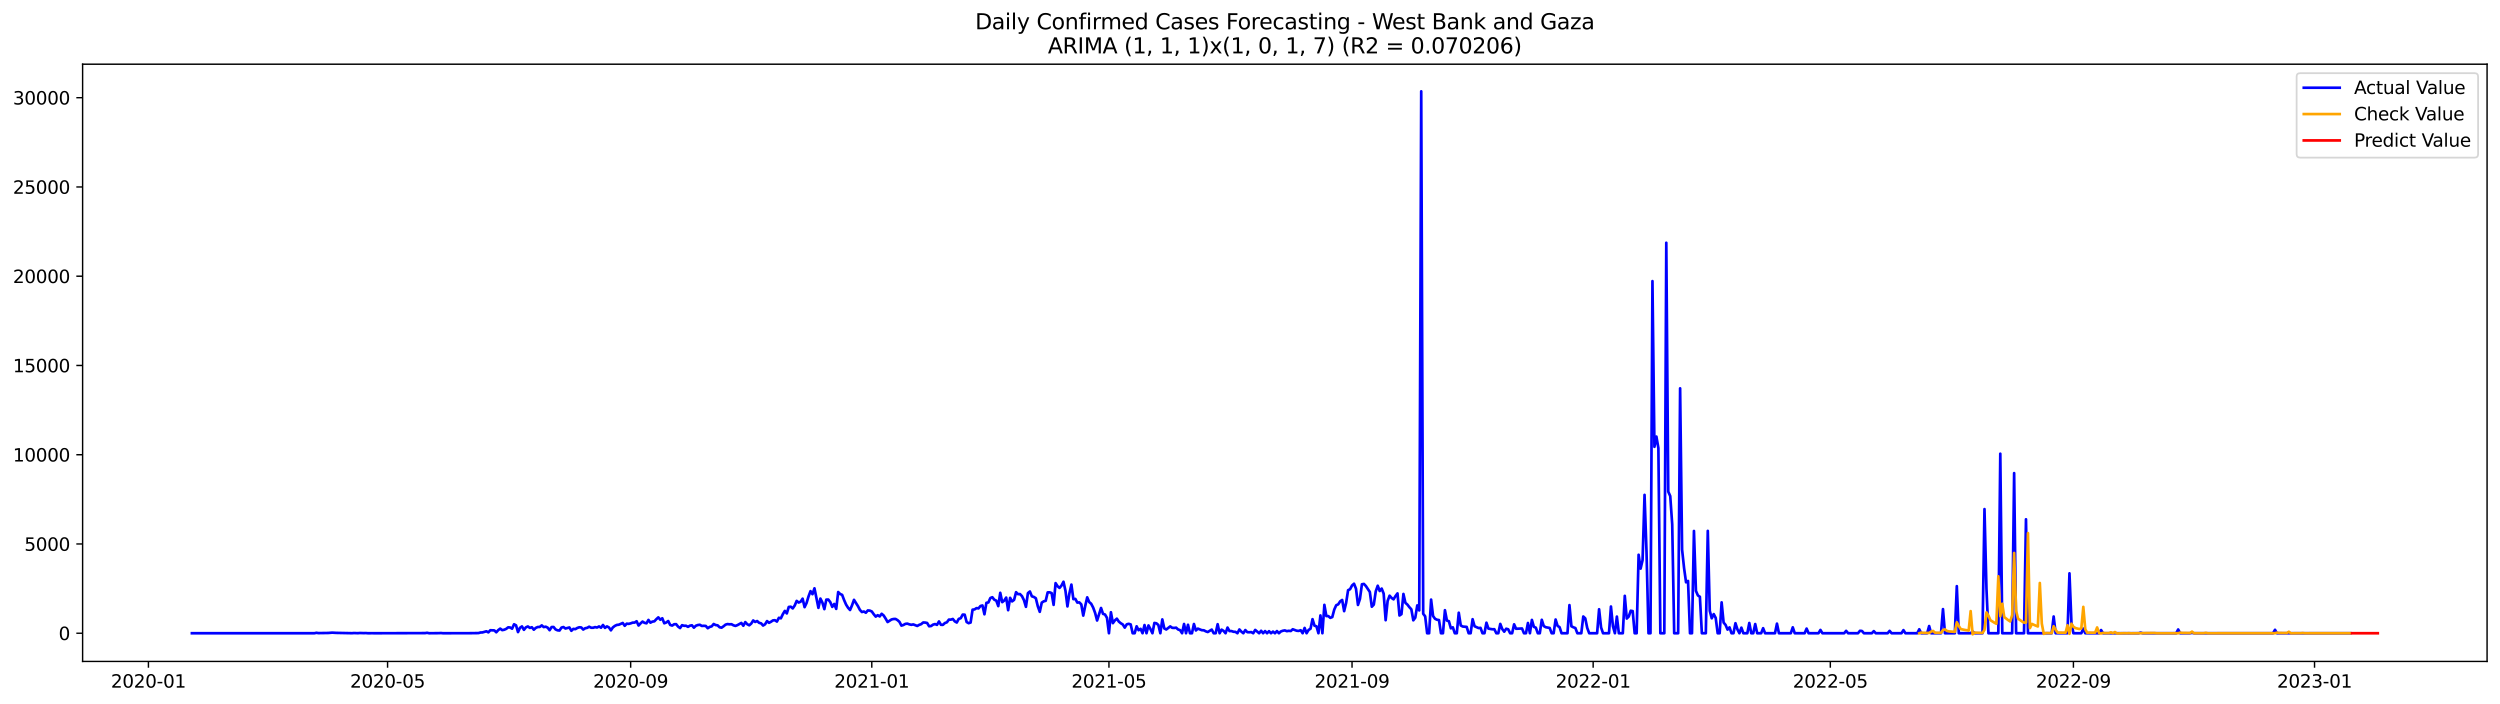 <?xml version="1.0" encoding="utf-8" standalone="no"?>
<!DOCTYPE svg PUBLIC "-//W3C//DTD SVG 1.1//EN"
  "http://www.w3.org/Graphics/SVG/1.1/DTD/svg11.dtd">
<svg xmlns:xlink="http://www.w3.org/1999/xlink" width="1392.412pt" height="392.274pt" viewBox="0 0 1392.412 392.274" xmlns="http://www.w3.org/2000/svg" version="1.1">
 <defs>
  <style type="text/css">*{stroke-linejoin: round; stroke-linecap: butt}</style>
 </defs>
 <g id="figure_1">
  <g id="patch_1">
   <path d="M 0 392.274 
L 1392.412 392.274 
L 1392.412 0 
L 0 0 
z
" style="fill: #ffffff"/>
  </g>
  <g id="axes_1">
   <g id="patch_2">
    <path d="M 46.013 368.396 
L 1385.213 368.396 
L 1385.213 35.755 
L 46.013 35.755 
z
" style="fill: #ffffff"/>
   </g>
   <g id="matplotlib.axis_1">
    <g id="xtick_1">
     <g id="line2d_1">
      <defs>
       <path id="m5600783db8" d="M 0 0 
L 0 3.5 
" style="stroke: #000000; stroke-width: 0.8"/>
      </defs>
      <g>
       <use xlink:href="#m5600783db8" x="82.668" y="368.396" style="stroke: #000000; stroke-width: 0.8"/>
      </g>
     </g>
     <g id="text_1">
      <!-- 2020-01 -->
      <g transform="translate(61.777 382.994)scale(0.1 -0.1)">
       <defs>
        <path id="DejaVuSans-32" d="M 1228 531 
L 3431 531 
L 3431 0 
L 469 0 
L 469 531 
Q 828 903 1448 1529 
Q 2069 2156 2228 2338 
Q 2531 2678 2651 2914 
Q 2772 3150 2772 3378 
Q 2772 3750 2511 3984 
Q 2250 4219 1831 4219 
Q 1534 4219 1204 4116 
Q 875 4013 500 3803 
L 500 4441 
Q 881 4594 1212 4672 
Q 1544 4750 1819 4750 
Q 2544 4750 2975 4387 
Q 3406 4025 3406 3419 
Q 3406 3131 3298 2873 
Q 3191 2616 2906 2266 
Q 2828 2175 2409 1742 
Q 1991 1309 1228 531 
z
" transform="scale(0.016)"/>
        <path id="DejaVuSans-30" d="M 2034 4250 
Q 1547 4250 1301 3770 
Q 1056 3291 1056 2328 
Q 1056 1369 1301 889 
Q 1547 409 2034 409 
Q 2525 409 2770 889 
Q 3016 1369 3016 2328 
Q 3016 3291 2770 3770 
Q 2525 4250 2034 4250 
z
M 2034 4750 
Q 2819 4750 3233 4129 
Q 3647 3509 3647 2328 
Q 3647 1150 3233 529 
Q 2819 -91 2034 -91 
Q 1250 -91 836 529 
Q 422 1150 422 2328 
Q 422 3509 836 4129 
Q 1250 4750 2034 4750 
z
" transform="scale(0.016)"/>
        <path id="DejaVuSans-2d" d="M 313 2009 
L 1997 2009 
L 1997 1497 
L 313 1497 
L 313 2009 
z
" transform="scale(0.016)"/>
        <path id="DejaVuSans-31" d="M 794 531 
L 1825 531 
L 1825 4091 
L 703 3866 
L 703 4441 
L 1819 4666 
L 2450 4666 
L 2450 531 
L 3481 531 
L 3481 0 
L 794 0 
L 794 531 
z
" transform="scale(0.016)"/>
       </defs>
       <use xlink:href="#DejaVuSans-32"/>
       <use xlink:href="#DejaVuSans-30" x="63.623"/>
       <use xlink:href="#DejaVuSans-32" x="127.246"/>
       <use xlink:href="#DejaVuSans-30" x="190.869"/>
       <use xlink:href="#DejaVuSans-2d" x="254.492"/>
       <use xlink:href="#DejaVuSans-30" x="290.576"/>
       <use xlink:href="#DejaVuSans-31" x="354.199"/>
      </g>
     </g>
    </g>
    <g id="xtick_2">
     <g id="line2d_2">
      <g>
       <use xlink:href="#m5600783db8" x="215.862" y="368.396" style="stroke: #000000; stroke-width: 0.8"/>
      </g>
     </g>
     <g id="text_2">
      <!-- 2020-05 -->
      <g transform="translate(194.97 382.994)scale(0.1 -0.1)">
       <defs>
        <path id="DejaVuSans-35" d="M 691 4666 
L 3169 4666 
L 3169 4134 
L 1269 4134 
L 1269 2991 
Q 1406 3038 1543 3061 
Q 1681 3084 1819 3084 
Q 2600 3084 3056 2656 
Q 3513 2228 3513 1497 
Q 3513 744 3044 326 
Q 2575 -91 1722 -91 
Q 1428 -91 1123 -41 
Q 819 9 494 109 
L 494 744 
Q 775 591 1075 516 
Q 1375 441 1709 441 
Q 2250 441 2565 725 
Q 2881 1009 2881 1497 
Q 2881 1984 2565 2268 
Q 2250 2553 1709 2553 
Q 1456 2553 1204 2497 
Q 953 2441 691 2322 
L 691 4666 
z
" transform="scale(0.016)"/>
       </defs>
       <use xlink:href="#DejaVuSans-32"/>
       <use xlink:href="#DejaVuSans-30" x="63.623"/>
       <use xlink:href="#DejaVuSans-32" x="127.246"/>
       <use xlink:href="#DejaVuSans-30" x="190.869"/>
       <use xlink:href="#DejaVuSans-2d" x="254.492"/>
       <use xlink:href="#DejaVuSans-30" x="290.576"/>
       <use xlink:href="#DejaVuSans-35" x="354.199"/>
      </g>
     </g>
    </g>
    <g id="xtick_3">
     <g id="line2d_3">
      <g>
       <use xlink:href="#m5600783db8" x="351.257" y="368.396" style="stroke: #000000; stroke-width: 0.8"/>
      </g>
     </g>
     <g id="text_3">
      <!-- 2020-09 -->
      <g transform="translate(330.365 382.994)scale(0.1 -0.1)">
       <defs>
        <path id="DejaVuSans-39" d="M 703 97 
L 703 672 
Q 941 559 1184 500 
Q 1428 441 1663 441 
Q 2288 441 2617 861 
Q 2947 1281 2994 2138 
Q 2813 1869 2534 1725 
Q 2256 1581 1919 1581 
Q 1219 1581 811 2004 
Q 403 2428 403 3163 
Q 403 3881 828 4315 
Q 1253 4750 1959 4750 
Q 2769 4750 3195 4129 
Q 3622 3509 3622 2328 
Q 3622 1225 3098 567 
Q 2575 -91 1691 -91 
Q 1453 -91 1209 -44 
Q 966 3 703 97 
z
M 1959 2075 
Q 2384 2075 2632 2365 
Q 2881 2656 2881 3163 
Q 2881 3666 2632 3958 
Q 2384 4250 1959 4250 
Q 1534 4250 1286 3958 
Q 1038 3666 1038 3163 
Q 1038 2656 1286 2365 
Q 1534 2075 1959 2075 
z
" transform="scale(0.016)"/>
       </defs>
       <use xlink:href="#DejaVuSans-32"/>
       <use xlink:href="#DejaVuSans-30" x="63.623"/>
       <use xlink:href="#DejaVuSans-32" x="127.246"/>
       <use xlink:href="#DejaVuSans-30" x="190.869"/>
       <use xlink:href="#DejaVuSans-2d" x="254.492"/>
       <use xlink:href="#DejaVuSans-30" x="290.576"/>
       <use xlink:href="#DejaVuSans-39" x="354.199"/>
      </g>
     </g>
    </g>
    <g id="xtick_4">
     <g id="line2d_4">
      <g>
       <use xlink:href="#m5600783db8" x="485.551" y="368.396" style="stroke: #000000; stroke-width: 0.8"/>
      </g>
     </g>
     <g id="text_4">
      <!-- 2021-01 -->
      <g transform="translate(464.66 382.994)scale(0.1 -0.1)">
       <use xlink:href="#DejaVuSans-32"/>
       <use xlink:href="#DejaVuSans-30" x="63.623"/>
       <use xlink:href="#DejaVuSans-32" x="127.246"/>
       <use xlink:href="#DejaVuSans-31" x="190.869"/>
       <use xlink:href="#DejaVuSans-2d" x="254.492"/>
       <use xlink:href="#DejaVuSans-30" x="290.576"/>
       <use xlink:href="#DejaVuSans-31" x="354.199"/>
      </g>
     </g>
    </g>
    <g id="xtick_5">
     <g id="line2d_5">
      <g>
       <use xlink:href="#m5600783db8" x="617.644" y="368.396" style="stroke: #000000; stroke-width: 0.8"/>
      </g>
     </g>
     <g id="text_5">
      <!-- 2021-05 -->
      <g transform="translate(596.752 382.994)scale(0.1 -0.1)">
       <use xlink:href="#DejaVuSans-32"/>
       <use xlink:href="#DejaVuSans-30" x="63.623"/>
       <use xlink:href="#DejaVuSans-32" x="127.246"/>
       <use xlink:href="#DejaVuSans-31" x="190.869"/>
       <use xlink:href="#DejaVuSans-2d" x="254.492"/>
       <use xlink:href="#DejaVuSans-30" x="290.576"/>
       <use xlink:href="#DejaVuSans-35" x="354.199"/>
      </g>
     </g>
    </g>
    <g id="xtick_6">
     <g id="line2d_6">
      <g>
       <use xlink:href="#m5600783db8" x="753.039" y="368.396" style="stroke: #000000; stroke-width: 0.8"/>
      </g>
     </g>
     <g id="text_6">
      <!-- 2021-09 -->
      <g transform="translate(732.147 382.994)scale(0.1 -0.1)">
       <use xlink:href="#DejaVuSans-32"/>
       <use xlink:href="#DejaVuSans-30" x="63.623"/>
       <use xlink:href="#DejaVuSans-32" x="127.246"/>
       <use xlink:href="#DejaVuSans-31" x="190.869"/>
       <use xlink:href="#DejaVuSans-2d" x="254.492"/>
       <use xlink:href="#DejaVuSans-30" x="290.576"/>
       <use xlink:href="#DejaVuSans-39" x="354.199"/>
      </g>
     </g>
    </g>
    <g id="xtick_7">
     <g id="line2d_7">
      <g>
       <use xlink:href="#m5600783db8" x="887.333" y="368.396" style="stroke: #000000; stroke-width: 0.8"/>
      </g>
     </g>
     <g id="text_7">
      <!-- 2022-01 -->
      <g transform="translate(866.442 382.994)scale(0.1 -0.1)">
       <use xlink:href="#DejaVuSans-32"/>
       <use xlink:href="#DejaVuSans-30" x="63.623"/>
       <use xlink:href="#DejaVuSans-32" x="127.246"/>
       <use xlink:href="#DejaVuSans-32" x="190.869"/>
       <use xlink:href="#DejaVuSans-2d" x="254.492"/>
       <use xlink:href="#DejaVuSans-30" x="290.576"/>
       <use xlink:href="#DejaVuSans-31" x="354.199"/>
      </g>
     </g>
    </g>
    <g id="xtick_8">
     <g id="line2d_8">
      <g>
       <use xlink:href="#m5600783db8" x="1019.426" y="368.396" style="stroke: #000000; stroke-width: 0.8"/>
      </g>
     </g>
     <g id="text_8">
      <!-- 2022-05 -->
      <g transform="translate(998.534 382.994)scale(0.1 -0.1)">
       <use xlink:href="#DejaVuSans-32"/>
       <use xlink:href="#DejaVuSans-30" x="63.623"/>
       <use xlink:href="#DejaVuSans-32" x="127.246"/>
       <use xlink:href="#DejaVuSans-32" x="190.869"/>
       <use xlink:href="#DejaVuSans-2d" x="254.492"/>
       <use xlink:href="#DejaVuSans-30" x="290.576"/>
       <use xlink:href="#DejaVuSans-35" x="354.199"/>
      </g>
     </g>
    </g>
    <g id="xtick_9">
     <g id="line2d_9">
      <g>
       <use xlink:href="#m5600783db8" x="1154.821" y="368.396" style="stroke: #000000; stroke-width: 0.8"/>
      </g>
     </g>
     <g id="text_9">
      <!-- 2022-09 -->
      <g transform="translate(1133.929 382.994)scale(0.1 -0.1)">
       <use xlink:href="#DejaVuSans-32"/>
       <use xlink:href="#DejaVuSans-30" x="63.623"/>
       <use xlink:href="#DejaVuSans-32" x="127.246"/>
       <use xlink:href="#DejaVuSans-32" x="190.869"/>
       <use xlink:href="#DejaVuSans-2d" x="254.492"/>
       <use xlink:href="#DejaVuSans-30" x="290.576"/>
       <use xlink:href="#DejaVuSans-39" x="354.199"/>
      </g>
     </g>
    </g>
    <g id="xtick_10">
     <g id="line2d_10">
      <g>
       <use xlink:href="#m5600783db8" x="1289.115" y="368.396" style="stroke: #000000; stroke-width: 0.8"/>
      </g>
     </g>
     <g id="text_10">
      <!-- 2023-01 -->
      <g transform="translate(1268.224 382.994)scale(0.1 -0.1)">
       <defs>
        <path id="DejaVuSans-33" d="M 2597 2516 
Q 3050 2419 3304 2112 
Q 3559 1806 3559 1356 
Q 3559 666 3084 287 
Q 2609 -91 1734 -91 
Q 1441 -91 1130 -33 
Q 819 25 488 141 
L 488 750 
Q 750 597 1062 519 
Q 1375 441 1716 441 
Q 2309 441 2620 675 
Q 2931 909 2931 1356 
Q 2931 1769 2642 2001 
Q 2353 2234 1838 2234 
L 1294 2234 
L 1294 2753 
L 1863 2753 
Q 2328 2753 2575 2939 
Q 2822 3125 2822 3475 
Q 2822 3834 2567 4026 
Q 2313 4219 1838 4219 
Q 1578 4219 1281 4162 
Q 984 4106 628 3988 
L 628 4550 
Q 988 4650 1302 4700 
Q 1616 4750 1894 4750 
Q 2613 4750 3031 4423 
Q 3450 4097 3450 3541 
Q 3450 3153 3228 2886 
Q 3006 2619 2597 2516 
z
" transform="scale(0.016)"/>
       </defs>
       <use xlink:href="#DejaVuSans-32"/>
       <use xlink:href="#DejaVuSans-30" x="63.623"/>
       <use xlink:href="#DejaVuSans-32" x="127.246"/>
       <use xlink:href="#DejaVuSans-33" x="190.869"/>
       <use xlink:href="#DejaVuSans-2d" x="254.492"/>
       <use xlink:href="#DejaVuSans-30" x="290.576"/>
       <use xlink:href="#DejaVuSans-31" x="354.199"/>
      </g>
     </g>
    </g>
   </g>
   <g id="matplotlib.axis_2">
    <g id="ytick_1">
     <g id="line2d_11">
      <defs>
       <path id="mc0fb340daf" d="M 0 0 
L -3.5 0 
" style="stroke: #000000; stroke-width: 0.8"/>
      </defs>
      <g>
       <use xlink:href="#mc0fb340daf" x="46.013" y="352.688" style="stroke: #000000; stroke-width: 0.8"/>
      </g>
     </g>
     <g id="text_11">
      <!-- 0 -->
      <g transform="translate(32.65 356.487)scale(0.1 -0.1)">
       <use xlink:href="#DejaVuSans-30"/>
      </g>
     </g>
    </g>
    <g id="ytick_2">
     <g id="line2d_12">
      <g>
       <use xlink:href="#mc0fb340daf" x="46.013" y="302.976" style="stroke: #000000; stroke-width: 0.8"/>
      </g>
     </g>
     <g id="text_12">
      <!-- 5000 -->
      <g transform="translate(13.562 306.775)scale(0.1 -0.1)">
       <use xlink:href="#DejaVuSans-35"/>
       <use xlink:href="#DejaVuSans-30" x="63.623"/>
       <use xlink:href="#DejaVuSans-30" x="127.246"/>
       <use xlink:href="#DejaVuSans-30" x="190.869"/>
      </g>
     </g>
    </g>
    <g id="ytick_3">
     <g id="line2d_13">
      <g>
       <use xlink:href="#mc0fb340daf" x="46.013" y="253.264" style="stroke: #000000; stroke-width: 0.8"/>
      </g>
     </g>
     <g id="text_13">
      <!-- 10000 -->
      <g transform="translate(7.2 257.063)scale(0.1 -0.1)">
       <use xlink:href="#DejaVuSans-31"/>
       <use xlink:href="#DejaVuSans-30" x="63.623"/>
       <use xlink:href="#DejaVuSans-30" x="127.246"/>
       <use xlink:href="#DejaVuSans-30" x="190.869"/>
       <use xlink:href="#DejaVuSans-30" x="254.492"/>
      </g>
     </g>
    </g>
    <g id="ytick_4">
     <g id="line2d_14">
      <g>
       <use xlink:href="#mc0fb340daf" x="46.013" y="203.551" style="stroke: #000000; stroke-width: 0.8"/>
      </g>
     </g>
     <g id="text_14">
      <!-- 15000 -->
      <g transform="translate(7.2 207.351)scale(0.1 -0.1)">
       <use xlink:href="#DejaVuSans-31"/>
       <use xlink:href="#DejaVuSans-35" x="63.623"/>
       <use xlink:href="#DejaVuSans-30" x="127.246"/>
       <use xlink:href="#DejaVuSans-30" x="190.869"/>
       <use xlink:href="#DejaVuSans-30" x="254.492"/>
      </g>
     </g>
    </g>
    <g id="ytick_5">
     <g id="line2d_15">
      <g>
       <use xlink:href="#mc0fb340daf" x="46.013" y="153.839" style="stroke: #000000; stroke-width: 0.8"/>
      </g>
     </g>
     <g id="text_15">
      <!-- 20000 -->
      <g transform="translate(7.2 157.638)scale(0.1 -0.1)">
       <use xlink:href="#DejaVuSans-32"/>
       <use xlink:href="#DejaVuSans-30" x="63.623"/>
       <use xlink:href="#DejaVuSans-30" x="127.246"/>
       <use xlink:href="#DejaVuSans-30" x="190.869"/>
       <use xlink:href="#DejaVuSans-30" x="254.492"/>
      </g>
     </g>
    </g>
    <g id="ytick_6">
     <g id="line2d_16">
      <g>
       <use xlink:href="#mc0fb340daf" x="46.013" y="104.127" style="stroke: #000000; stroke-width: 0.8"/>
      </g>
     </g>
     <g id="text_16">
      <!-- 25000 -->
      <g transform="translate(7.2 107.926)scale(0.1 -0.1)">
       <use xlink:href="#DejaVuSans-32"/>
       <use xlink:href="#DejaVuSans-35" x="63.623"/>
       <use xlink:href="#DejaVuSans-30" x="127.246"/>
       <use xlink:href="#DejaVuSans-30" x="190.869"/>
       <use xlink:href="#DejaVuSans-30" x="254.492"/>
      </g>
     </g>
    </g>
    <g id="ytick_7">
     <g id="line2d_17">
      <g>
       <use xlink:href="#mc0fb340daf" x="46.013" y="54.415" style="stroke: #000000; stroke-width: 0.8"/>
      </g>
     </g>
     <g id="text_17">
      <!-- 30000 -->
      <g transform="translate(7.2 58.214)scale(0.1 -0.1)">
       <use xlink:href="#DejaVuSans-33"/>
       <use xlink:href="#DejaVuSans-30" x="63.623"/>
       <use xlink:href="#DejaVuSans-30" x="127.246"/>
       <use xlink:href="#DejaVuSans-30" x="190.869"/>
       <use xlink:href="#DejaVuSans-30" x="254.492"/>
      </g>
     </g>
    </g>
   </g>
   <g id="line2d_18">
    <path d="M 106.885 352.688 
L 175.133 352.688 
L 176.234 352.439 
L 177.335 352.618 
L 182.839 352.539 
L 185.04 352.36 
L 187.242 352.489 
L 196.048 352.668 
L 197.149 352.578 
L 199.35 352.658 
L 200.451 352.559 
L 202.652 352.628 
L 203.753 352.588 
L 204.854 352.688 
L 207.056 352.678 
L 210.358 352.688 
L 236.776 352.618 
L 237.877 352.439 
L 238.978 352.688 
L 244.482 352.638 
L 245.583 352.568 
L 246.683 352.688 
L 260.993 352.668 
L 266.497 352.598 
L 267.598 352.28 
L 268.699 352.24 
L 270.9 351.604 
L 272.001 352.201 
L 273.102 351.017 
L 275.303 351.107 
L 276.404 352.151 
L 277.505 350.948 
L 278.606 350.123 
L 279.707 350.948 
L 280.807 350.749 
L 281.908 350.272 
L 283.009 349.407 
L 284.11 349.486 
L 285.21 350.162 
L 286.311 347.707 
L 287.412 348.293 
L 288.513 352.051 
L 289.613 349.645 
L 290.714 348.89 
L 291.815 350.789 
L 292.916 349.397 
L 294.017 348.91 
L 295.117 349.715 
L 296.218 349.347 
L 297.319 350.719 
L 298.42 349.705 
L 299.52 349.228 
L 300.621 349.188 
L 301.722 348.313 
L 302.823 349.258 
L 303.924 349.039 
L 305.024 349.586 
L 306.125 350.998 
L 307.226 349.248 
L 308.327 349.218 
L 309.427 350.57 
L 310.528 351.067 
L 311.629 351.177 
L 312.73 349.536 
L 313.83 349.248 
L 314.931 350.063 
L 317.133 349.476 
L 318.234 351.326 
L 319.334 350.262 
L 320.435 350.411 
L 321.536 349.755 
L 322.637 349.377 
L 323.737 349.466 
L 324.838 350.64 
L 325.939 349.904 
L 327.04 349.685 
L 328.141 349.059 
L 329.241 349.616 
L 330.342 349.635 
L 331.443 349.278 
L 332.544 349.516 
L 333.644 348.9 
L 334.745 349.606 
L 335.846 348.094 
L 336.947 349.705 
L 338.047 348.88 
L 339.148 349.466 
L 340.249 351.067 
L 341.35 349.447 
L 342.451 348.601 
L 343.551 348.065 
L 344.652 347.945 
L 346.854 346.981 
L 347.954 348.542 
L 349.055 347.359 
L 350.156 347.468 
L 351.257 347.2 
L 352.358 346.782 
L 353.458 346.762 
L 354.559 346.016 
L 355.66 348.383 
L 356.761 347.2 
L 357.861 346.205 
L 358.962 346.881 
L 360.063 347.16 
L 361.164 345.281 
L 362.264 346.802 
L 363.365 346.225 
L 364.466 346.046 
L 365.567 344.853 
L 366.668 343.859 
L 367.768 345.171 
L 368.869 344.366 
L 369.97 347.14 
L 371.071 346.702 
L 372.171 345.897 
L 373.272 348.065 
L 374.373 348.422 
L 375.474 347.687 
L 376.575 347.637 
L 377.675 348.989 
L 378.776 349.804 
L 379.877 348.214 
L 380.978 348.532 
L 382.078 348.512 
L 383.179 349.128 
L 384.28 348.482 
L 385.381 348.273 
L 386.481 349.586 
L 387.582 348.512 
L 388.683 348.124 
L 389.784 347.965 
L 390.885 348.631 
L 391.985 348.552 
L 393.086 348.631 
L 394.187 349.894 
L 395.288 349.168 
L 396.388 348.86 
L 397.489 347.557 
L 398.59 348.134 
L 399.691 348.293 
L 400.792 349.367 
L 401.892 349.586 
L 402.993 348.82 
L 404.094 347.905 
L 405.195 347.587 
L 406.295 347.726 
L 407.396 347.657 
L 408.497 348.263 
L 409.598 348.611 
L 410.698 348.184 
L 412.9 346.961 
L 414.001 348.512 
L 415.102 346.494 
L 416.202 347.677 
L 417.303 348.263 
L 418.404 347.319 
L 419.505 345.579 
L 420.605 346.394 
L 421.706 345.907 
L 422.807 346.901 
L 423.908 347.18 
L 425.009 348.403 
L 426.109 347.707 
L 427.21 345.927 
L 428.311 346.881 
L 429.412 346.295 
L 430.512 345.539 
L 431.613 345.43 
L 432.714 346.195 
L 433.815 344.098 
L 434.915 344.376 
L 436.016 342.069 
L 437.117 340.25 
L 438.218 341.652 
L 439.319 338.053 
L 440.419 337.913 
L 441.52 338.868 
L 442.621 337.257 
L 443.722 334.682 
L 444.822 335.587 
L 445.923 335.129 
L 447.024 333.439 
L 448.125 338.162 
L 449.226 335.835 
L 450.326 332.186 
L 451.427 329.253 
L 452.528 330.934 
L 453.629 327.673 
L 455.83 338.55 
L 456.931 333.399 
L 458.032 335.587 
L 459.132 339.256 
L 460.233 333.966 
L 461.334 333.926 
L 462.435 335.358 
L 463.536 338.003 
L 464.636 336.392 
L 465.737 339.126 
L 466.838 329.751 
L 467.939 330.844 
L 469.039 331.321 
L 470.14 334.225 
L 471.241 336.74 
L 472.342 338.5 
L 473.443 339.743 
L 474.543 337.168 
L 475.644 334.095 
L 477.846 337.595 
L 478.946 339.703 
L 480.047 340.866 
L 481.148 340.588 
L 482.249 341.264 
L 483.349 339.991 
L 484.45 340.081 
L 485.551 340.568 
L 486.652 342.109 
L 487.753 343.421 
L 488.853 342.656 
L 489.954 343.332 
L 491.055 341.87 
L 492.156 342.795 
L 493.256 344.515 
L 494.357 346.454 
L 496.559 345.022 
L 497.66 344.764 
L 498.76 344.724 
L 499.861 345.37 
L 500.962 346.354 
L 502.063 348.442 
L 503.163 348.094 
L 504.264 347.478 
L 505.365 347.339 
L 506.466 347.746 
L 507.566 347.985 
L 508.667 347.776 
L 510.869 348.631 
L 511.97 348.015 
L 513.07 347.627 
L 514.171 346.692 
L 515.272 346.752 
L 516.373 346.971 
L 517.473 348.8 
L 518.574 348.681 
L 519.675 347.905 
L 520.776 347.587 
L 521.877 348.015 
L 522.977 346.116 
L 524.078 347.995 
L 525.179 348.015 
L 526.28 347.001 
L 527.38 346.603 
L 528.481 345.112 
L 529.582 345.122 
L 530.683 344.744 
L 531.783 346.076 
L 532.884 346.722 
L 533.985 344.694 
L 535.086 344.336 
L 536.187 342.318 
L 537.287 342.348 
L 538.388 346.454 
L 539.489 347.09 
L 540.59 346.742 
L 541.69 339.564 
L 542.791 339.425 
L 543.892 338.689 
L 544.993 338.858 
L 546.094 337.526 
L 547.194 337.227 
L 548.295 342.139 
L 549.396 335.756 
L 550.497 335.547 
L 551.597 333.071 
L 552.698 332.634 
L 553.799 334.026 
L 554.9 334.533 
L 556 337.585 
L 557.101 330.178 
L 558.202 335.368 
L 559.303 334.513 
L 560.404 332.843 
L 561.504 339.852 
L 562.605 332.972 
L 563.706 334.95 
L 564.807 334.115 
L 565.907 329.84 
L 567.008 330.924 
L 568.109 330.884 
L 569.21 332.037 
L 570.311 334.284 
L 571.411 337.983 
L 572.512 330.347 
L 573.613 329.442 
L 574.714 332.127 
L 575.814 332.485 
L 576.915 333.181 
L 578.016 337.665 
L 579.117 340.767 
L 580.217 335.646 
L 581.318 334.931 
L 582.419 334.622 
L 583.52 329.939 
L 584.621 329.9 
L 585.721 330.337 
L 586.822 336.889 
L 587.923 324.789 
L 589.024 326.499 
L 590.124 327.444 
L 591.225 326.122 
L 592.326 324.014 
L 593.427 329.045 
L 594.528 337.754 
L 595.628 330.466 
L 596.729 325.605 
L 597.83 333.688 
L 598.931 333.568 
L 600.031 335.617 
L 601.132 335.507 
L 602.233 336.601 
L 603.334 342.865 
L 604.434 337.486 
L 605.535 332.703 
L 606.636 335.308 
L 607.737 336.263 
L 608.838 338.371 
L 609.938 341.363 
L 611.039 345.599 
L 613.241 338.629 
L 614.341 341.91 
L 615.442 342.238 
L 616.543 344.127 
L 617.644 352.688 
L 618.745 340.995 
L 619.845 347.07 
L 620.946 345.549 
L 622.047 344.585 
L 623.148 346.215 
L 624.248 347.13 
L 625.349 347.806 
L 626.45 349.566 
L 627.551 347.736 
L 628.651 347.438 
L 629.752 347.786 
L 630.853 352.688 
L 631.954 352.688 
L 633.055 348.83 
L 634.155 351.007 
L 635.256 350.232 
L 636.357 352.688 
L 637.458 348.134 
L 638.558 352.688 
L 639.659 348.353 
L 640.76 350.371 
L 641.861 352.688 
L 642.962 346.961 
L 644.062 347.15 
L 645.163 348.104 
L 646.264 352.688 
L 647.365 344.992 
L 648.465 350.013 
L 649.566 350.6 
L 651.768 348.89 
L 652.868 349.665 
L 653.969 349.735 
L 655.07 349.596 
L 656.171 350.61 
L 657.272 350.968 
L 658.372 352.688 
L 659.473 347.538 
L 660.574 352.688 
L 661.675 347.975 
L 662.775 352.688 
L 663.876 352.688 
L 664.977 347.557 
L 666.078 351.137 
L 667.179 350.123 
L 669.38 350.998 
L 670.481 351.047 
L 671.582 351.634 
L 672.682 352.012 
L 674.884 350.659 
L 675.985 352.688 
L 677.085 352.688 
L 678.186 347.667 
L 679.287 352.688 
L 680.388 350.689 
L 681.489 351.395 
L 682.589 352.688 
L 683.69 349.546 
L 684.791 351.485 
L 685.892 351.485 
L 686.992 351.863 
L 688.093 351.922 
L 689.194 352.688 
L 690.295 350.59 
L 691.396 351.803 
L 692.496 352.688 
L 693.597 350.918 
L 694.698 352.091 
L 695.799 352.161 
L 696.899 352.051 
L 698 352.688 
L 699.101 350.848 
L 701.302 352.688 
L 702.403 351.326 
L 703.504 352.688 
L 704.605 351.495 
L 705.706 352.688 
L 706.806 351.544 
L 707.907 352.688 
L 709.008 351.773 
L 710.109 352.688 
L 711.209 351.495 
L 712.31 352.688 
L 713.411 351.684 
L 714.512 351.306 
L 715.612 351.107 
L 716.713 351.534 
L 717.814 351.346 
L 718.915 351.465 
L 720.016 350.481 
L 722.217 351.296 
L 723.318 351.395 
L 724.419 351.007 
L 725.519 352.688 
L 726.62 349.745 
L 727.721 352.688 
L 728.822 350.878 
L 729.923 350.162 
L 731.023 344.853 
L 732.124 348.482 
L 733.225 348.83 
L 734.326 352.688 
L 735.426 342.775 
L 736.527 352.688 
L 737.628 336.889 
L 738.729 343.123 
L 739.829 343.143 
L 740.93 344.117 
L 742.031 343.68 
L 743.132 339.524 
L 744.233 337.078 
L 745.333 336.611 
L 746.434 334.911 
L 747.535 334.165 
L 748.636 340.389 
L 749.736 335.825 
L 750.837 328.717 
L 751.938 328.17 
L 753.039 326.092 
L 754.14 325.117 
L 755.24 327.891 
L 756.341 336.929 
L 757.442 333.568 
L 758.543 325.426 
L 759.643 325.227 
L 760.744 326.39 
L 762.946 329.711 
L 764.046 337.923 
L 765.147 336.77 
L 766.248 329.353 
L 767.349 326.241 
L 768.45 329.164 
L 769.55 327.822 
L 770.651 330.626 
L 771.752 345.43 
L 772.853 334.732 
L 773.953 331.779 
L 775.054 333.032 
L 776.155 333.807 
L 777.256 331.978 
L 778.357 330.506 
L 779.457 342.805 
L 780.558 342.059 
L 781.659 330.814 
L 782.76 335.756 
L 783.86 336.72 
L 784.961 338.162 
L 786.062 339.365 
L 787.163 345.489 
L 788.263 344.018 
L 789.364 337.188 
L 790.465 339.981 
L 791.566 50.876 
L 792.667 341.841 
L 793.767 343.282 
L 794.868 352.688 
L 795.969 352.688 
L 797.07 333.956 
L 798.17 343.113 
L 799.271 344.644 
L 800.372 345.171 
L 801.473 345.35 
L 802.574 352.688 
L 803.674 352.688 
L 804.775 339.862 
L 805.876 345.639 
L 806.977 345.987 
L 808.077 349.954 
L 809.178 349.407 
L 810.279 352.688 
L 811.38 352.688 
L 812.48 341.264 
L 813.581 348.333 
L 814.682 348.959 
L 816.884 349.158 
L 817.984 352.688 
L 819.085 352.688 
L 820.186 344.883 
L 821.287 348.81 
L 823.488 349.804 
L 824.589 349.705 
L 825.69 352.688 
L 826.791 352.688 
L 827.891 346.822 
L 828.992 350.103 
L 831.194 350.49 
L 832.294 350.451 
L 833.395 352.688 
L 834.496 352.688 
L 835.597 347.498 
L 836.697 350.341 
L 837.798 351.823 
L 838.899 350.182 
L 840 350.49 
L 841.101 352.688 
L 842.201 352.688 
L 843.302 347.736 
L 844.403 350.202 
L 847.705 350.043 
L 848.806 352.688 
L 849.907 352.688 
L 851.008 346.981 
L 852.108 352.688 
L 853.209 345.271 
L 854.31 349.128 
L 855.411 349.606 
L 856.511 352.688 
L 857.612 352.688 
L 858.713 345.211 
L 859.814 348.691 
L 860.914 349.337 
L 863.116 349.745 
L 864.217 352.688 
L 865.318 352.688 
L 866.418 345.052 
L 867.519 348.611 
L 868.62 349.278 
L 869.721 352.688 
L 873.023 352.688 
L 874.124 337.028 
L 875.225 348.82 
L 876.325 349.377 
L 877.426 349.795 
L 878.527 352.688 
L 880.728 352.688 
L 881.829 343.372 
L 882.93 344.406 
L 884.031 349.745 
L 885.131 352.688 
L 889.535 352.688 
L 890.635 339.345 
L 891.736 349.466 
L 892.837 352.688 
L 896.139 352.688 
L 897.24 337.814 
L 898.341 348.79 
L 899.442 352.688 
L 900.542 343.421 
L 901.643 352.688 
L 903.845 352.688 
L 904.945 331.868 
L 906.046 344.505 
L 907.147 343.411 
L 908.248 340.17 
L 909.348 340.359 
L 910.449 352.688 
L 911.55 352.688 
L 912.651 308.981 
L 913.752 316.696 
L 914.852 311.974 
L 915.953 275.634 
L 917.054 307.47 
L 918.155 352.688 
L 919.255 352.688 
L 920.356 156.583 
L 921.457 248.849 
L 922.558 243.162 
L 923.659 249.545 
L 924.759 352.688 
L 926.961 352.688 
L 928.062 135.207 
L 929.162 273.834 
L 930.263 276.31 
L 931.364 292.128 
L 932.465 352.688 
L 934.666 352.688 
L 935.767 216.298 
L 936.868 306.147 
L 937.969 316.418 
L 939.069 324.322 
L 940.17 323.576 
L 941.271 352.688 
L 942.372 352.688 
L 943.472 295.738 
L 944.573 329.114 
L 945.674 331.64 
L 946.775 332.385 
L 947.876 352.688 
L 950.077 352.688 
L 951.178 295.688 
L 952.279 340.2 
L 953.379 344.376 
L 954.48 342.039 
L 955.581 344.127 
L 956.682 352.688 
L 957.782 352.688 
L 958.883 335.497 
L 959.984 346.742 
L 961.085 348.065 
L 962.186 350.669 
L 963.286 349.437 
L 964.387 352.688 
L 965.488 352.688 
L 966.589 347.11 
L 967.689 350.56 
L 968.79 352.688 
L 969.891 349.586 
L 970.992 352.688 
L 973.193 352.688 
L 974.294 346.981 
L 975.395 352.688 
L 976.496 352.688 
L 977.596 347.577 
L 978.697 352.688 
L 980.899 352.688 
L 981.999 349.884 
L 983.1 352.688 
L 988.604 352.688 
L 989.705 347.349 
L 990.806 352.688 
L 997.41 352.688 
L 998.511 349.407 
L 999.612 352.688 
L 1005.116 352.688 
L 1006.216 350.113 
L 1007.317 352.688 
L 1012.821 352.688 
L 1013.922 350.858 
L 1015.023 352.688 
L 1027.131 352.688 
L 1028.232 351.365 
L 1029.333 352.688 
L 1034.837 352.688 
L 1035.937 351.336 
L 1037.038 351.425 
L 1038.139 352.688 
L 1042.542 352.688 
L 1043.643 351.524 
L 1044.744 352.688 
L 1051.348 352.688 
L 1052.449 351.375 
L 1053.55 352.688 
L 1059.054 352.688 
L 1060.154 350.958 
L 1061.255 352.688 
L 1067.86 352.688 
L 1068.961 350.49 
L 1070.061 352.688 
L 1073.364 352.688 
L 1074.464 348.681 
L 1075.565 352.688 
L 1081.069 352.688 
L 1082.17 339.265 
L 1083.271 352.688 
L 1088.774 352.688 
L 1089.875 326.47 
L 1090.976 352.688 
L 1097.581 352.688 
L 1098.681 351.713 
L 1099.782 352.688 
L 1104.185 352.688 
L 1105.286 283.548 
L 1106.387 327.862 
L 1107.488 352.688 
L 1112.991 352.688 
L 1114.092 252.697 
L 1115.193 352.688 
L 1120.697 352.688 
L 1121.798 263.514 
L 1122.898 352.688 
L 1127.301 352.688 
L 1128.402 289.235 
L 1129.503 352.688 
L 1142.712 352.688 
L 1143.813 343.372 
L 1144.914 352.688 
L 1151.518 352.688 
L 1152.619 319.331 
L 1153.72 346.792 
L 1154.821 352.688 
L 1159.224 352.688 
L 1160.325 350.113 
L 1161.425 352.688 
L 1169.131 352.688 
L 1170.232 350.928 
L 1171.332 352.688 
L 1191.146 352.688 
L 1192.247 352.33 
L 1193.348 352.688 
L 1212.061 352.688 
L 1213.162 350.6 
L 1214.263 352.688 
L 1219.766 352.688 
L 1220.867 352.469 
L 1221.968 352.688 
L 1265.999 352.688 
L 1267.1 350.779 
L 1268.2 352.688 
L 1308.929 352.688 
L 1308.929 352.688 
" clip-path="url(#p9cffcd8116)" style="fill: none; stroke: #0000ff; stroke-width: 1.5; stroke-linecap: square"/>
   </g>
   <g id="line2d_19">
    <path d="M 1068.961 352.734 
L 1070.061 352.32 
L 1071.162 352.497 
L 1074.464 352.547 
L 1075.565 351.788 
L 1076.666 351.41 
L 1077.767 352.433 
L 1081.069 352.459 
L 1082.17 350.935 
L 1083.271 350.533 
L 1084.371 351.393 
L 1085.472 351.663 
L 1088.774 351.936 
L 1089.875 346.59 
L 1090.976 348.659 
L 1092.077 350.372 
L 1094.278 350.833 
L 1096.48 351.187 
L 1097.581 340.373 
L 1098.681 353.276 
L 1099.782 352.355 
L 1101.984 352.477 
L 1104.185 352.517 
L 1105.286 350.821 
L 1106.387 341.093 
L 1107.488 342.876 
L 1108.588 345.422 
L 1110.79 346.81 
L 1111.891 347.402 
L 1112.991 320.984 
L 1114.092 343.201 
L 1115.193 336.26 
L 1116.294 343.67 
L 1118.495 345.394 
L 1119.596 346.127 
L 1120.697 342.575 
L 1121.798 307.979 
L 1122.898 340.204 
L 1123.999 344.587 
L 1126.201 346.135 
L 1127.301 346.795 
L 1128.402 346.729 
L 1129.503 296.922 
L 1130.604 349.806 
L 1131.705 347.504 
L 1133.906 348.494 
L 1135.007 348.916 
L 1136.108 324.706 
L 1137.208 347.32 
L 1138.309 353.056 
L 1139.41 352.614 
L 1142.712 352.634 
L 1143.813 348.796 
L 1144.914 350.751 
L 1146.015 352.352 
L 1148.216 352.359 
L 1150.418 352.422 
L 1151.518 348.253 
L 1152.619 353.007 
L 1153.72 347.391 
L 1154.821 349.071 
L 1155.922 349.81 
L 1158.123 350.36 
L 1159.224 349.939 
L 1160.325 338.016 
L 1161.425 350.471 
L 1162.526 352.456 
L 1163.627 352.335 
L 1165.829 352.402 
L 1166.929 352.328 
L 1168.03 349.464 
L 1169.131 352.627 
L 1170.232 352.82 
L 1171.332 352.495 
L 1172.433 352.626 
L 1174.635 352.622 
L 1175.735 352.175 
L 1176.836 352.671 
L 1177.937 352.022 
L 1179.038 352.808 
L 1183.441 352.662 
L 1184.542 352.734 
L 1185.642 352.628 
L 1186.743 352.746 
L 1199.952 352.548 
L 1201.053 352.706 
L 1213.162 352.693 
L 1214.263 352.349 
L 1215.363 352.513 
L 1219.766 352.576 
L 1220.867 351.781 
L 1221.968 352.694 
L 1225.27 352.662 
L 1227.472 352.667 
L 1228.573 352.459 
L 1229.673 352.705 
L 1238.48 352.692 
L 1267.1 352.688 
L 1268.2 352.374 
L 1269.301 352.528 
L 1273.704 352.583 
L 1274.805 351.857 
L 1275.906 352.724 
L 1279.208 352.676 
L 1281.41 352.678 
L 1282.51 352.564 
L 1283.611 352.699 
L 1299.022 352.69 
L 1308.929 352.688 
L 1308.929 352.688 
" clip-path="url(#p9cffcd8116)" style="fill: none; stroke: #ffa500; stroke-width: 1.5; stroke-linecap: square"/>
   </g>
   <g id="line2d_20">
    <path d="M 1310.03 352.688 
L 1311.131 352.688 
L 1312.231 352.688 
L 1313.332 352.688 
L 1314.433 352.688 
L 1315.534 352.688 
L 1316.634 352.688 
L 1317.735 352.689 
L 1318.836 352.689 
L 1319.937 352.689 
L 1321.037 352.689 
L 1322.138 352.689 
L 1323.239 352.689 
L 1324.34 352.689 
" clip-path="url(#p9cffcd8116)" style="fill: none; stroke: #ff0000; stroke-width: 1.5; stroke-linecap: square"/>
   </g>
   <g id="patch_3">
    <path d="M 46.013 368.396 
L 46.013 35.755 
" style="fill: none; stroke: #000000; stroke-width: 0.8; stroke-linejoin: miter; stroke-linecap: square"/>
   </g>
   <g id="patch_4">
    <path d="M 1385.213 368.396 
L 1385.213 35.755 
" style="fill: none; stroke: #000000; stroke-width: 0.8; stroke-linejoin: miter; stroke-linecap: square"/>
   </g>
   <g id="patch_5">
    <path d="M 46.013 368.396 
L 1385.213 368.396 
" style="fill: none; stroke: #000000; stroke-width: 0.8; stroke-linejoin: miter; stroke-linecap: square"/>
   </g>
   <g id="patch_6">
    <path d="M 46.013 35.755 
L 1385.213 35.755 
" style="fill: none; stroke: #000000; stroke-width: 0.8; stroke-linejoin: miter; stroke-linecap: square"/>
   </g>
   <g id="text_18">
    <!-- Daily Confirmed Cases Forecasting - West Bank and Gaza -->
    <g transform="translate(543.131 16.318)scale(0.12 -0.12)">
     <defs>
      <path id="DejaVuSans-44" d="M 1259 4147 
L 1259 519 
L 2022 519 
Q 2988 519 3436 956 
Q 3884 1394 3884 2338 
Q 3884 3275 3436 3711 
Q 2988 4147 2022 4147 
L 1259 4147 
z
M 628 4666 
L 1925 4666 
Q 3281 4666 3915 4102 
Q 4550 3538 4550 2338 
Q 4550 1131 3912 565 
Q 3275 0 1925 0 
L 628 0 
L 628 4666 
z
" transform="scale(0.016)"/>
      <path id="DejaVuSans-61" d="M 2194 1759 
Q 1497 1759 1228 1600 
Q 959 1441 959 1056 
Q 959 750 1161 570 
Q 1363 391 1709 391 
Q 2188 391 2477 730 
Q 2766 1069 2766 1631 
L 2766 1759 
L 2194 1759 
z
M 3341 1997 
L 3341 0 
L 2766 0 
L 2766 531 
Q 2569 213 2275 61 
Q 1981 -91 1556 -91 
Q 1019 -91 701 211 
Q 384 513 384 1019 
Q 384 1609 779 1909 
Q 1175 2209 1959 2209 
L 2766 2209 
L 2766 2266 
Q 2766 2663 2505 2880 
Q 2244 3097 1772 3097 
Q 1472 3097 1187 3025 
Q 903 2953 641 2809 
L 641 3341 
Q 956 3463 1253 3523 
Q 1550 3584 1831 3584 
Q 2591 3584 2966 3190 
Q 3341 2797 3341 1997 
z
" transform="scale(0.016)"/>
      <path id="DejaVuSans-69" d="M 603 3500 
L 1178 3500 
L 1178 0 
L 603 0 
L 603 3500 
z
M 603 4863 
L 1178 4863 
L 1178 4134 
L 603 4134 
L 603 4863 
z
" transform="scale(0.016)"/>
      <path id="DejaVuSans-6c" d="M 603 4863 
L 1178 4863 
L 1178 0 
L 603 0 
L 603 4863 
z
" transform="scale(0.016)"/>
      <path id="DejaVuSans-79" d="M 2059 -325 
Q 1816 -950 1584 -1140 
Q 1353 -1331 966 -1331 
L 506 -1331 
L 506 -850 
L 844 -850 
Q 1081 -850 1212 -737 
Q 1344 -625 1503 -206 
L 1606 56 
L 191 3500 
L 800 3500 
L 1894 763 
L 2988 3500 
L 3597 3500 
L 2059 -325 
z
" transform="scale(0.016)"/>
      <path id="DejaVuSans-20" transform="scale(0.016)"/>
      <path id="DejaVuSans-43" d="M 4122 4306 
L 4122 3641 
Q 3803 3938 3442 4084 
Q 3081 4231 2675 4231 
Q 1875 4231 1450 3742 
Q 1025 3253 1025 2328 
Q 1025 1406 1450 917 
Q 1875 428 2675 428 
Q 3081 428 3442 575 
Q 3803 722 4122 1019 
L 4122 359 
Q 3791 134 3420 21 
Q 3050 -91 2638 -91 
Q 1578 -91 968 557 
Q 359 1206 359 2328 
Q 359 3453 968 4101 
Q 1578 4750 2638 4750 
Q 3056 4750 3426 4639 
Q 3797 4528 4122 4306 
z
" transform="scale(0.016)"/>
      <path id="DejaVuSans-6f" d="M 1959 3097 
Q 1497 3097 1228 2736 
Q 959 2375 959 1747 
Q 959 1119 1226 758 
Q 1494 397 1959 397 
Q 2419 397 2687 759 
Q 2956 1122 2956 1747 
Q 2956 2369 2687 2733 
Q 2419 3097 1959 3097 
z
M 1959 3584 
Q 2709 3584 3137 3096 
Q 3566 2609 3566 1747 
Q 3566 888 3137 398 
Q 2709 -91 1959 -91 
Q 1206 -91 779 398 
Q 353 888 353 1747 
Q 353 2609 779 3096 
Q 1206 3584 1959 3584 
z
" transform="scale(0.016)"/>
      <path id="DejaVuSans-6e" d="M 3513 2113 
L 3513 0 
L 2938 0 
L 2938 2094 
Q 2938 2591 2744 2837 
Q 2550 3084 2163 3084 
Q 1697 3084 1428 2787 
Q 1159 2491 1159 1978 
L 1159 0 
L 581 0 
L 581 3500 
L 1159 3500 
L 1159 2956 
Q 1366 3272 1645 3428 
Q 1925 3584 2291 3584 
Q 2894 3584 3203 3211 
Q 3513 2838 3513 2113 
z
" transform="scale(0.016)"/>
      <path id="DejaVuSans-66" d="M 2375 4863 
L 2375 4384 
L 1825 4384 
Q 1516 4384 1395 4259 
Q 1275 4134 1275 3809 
L 1275 3500 
L 2222 3500 
L 2222 3053 
L 1275 3053 
L 1275 0 
L 697 0 
L 697 3053 
L 147 3053 
L 147 3500 
L 697 3500 
L 697 3744 
Q 697 4328 969 4595 
Q 1241 4863 1831 4863 
L 2375 4863 
z
" transform="scale(0.016)"/>
      <path id="DejaVuSans-72" d="M 2631 2963 
Q 2534 3019 2420 3045 
Q 2306 3072 2169 3072 
Q 1681 3072 1420 2755 
Q 1159 2438 1159 1844 
L 1159 0 
L 581 0 
L 581 3500 
L 1159 3500 
L 1159 2956 
Q 1341 3275 1631 3429 
Q 1922 3584 2338 3584 
Q 2397 3584 2469 3576 
Q 2541 3569 2628 3553 
L 2631 2963 
z
" transform="scale(0.016)"/>
      <path id="DejaVuSans-6d" d="M 3328 2828 
Q 3544 3216 3844 3400 
Q 4144 3584 4550 3584 
Q 5097 3584 5394 3201 
Q 5691 2819 5691 2113 
L 5691 0 
L 5113 0 
L 5113 2094 
Q 5113 2597 4934 2840 
Q 4756 3084 4391 3084 
Q 3944 3084 3684 2787 
Q 3425 2491 3425 1978 
L 3425 0 
L 2847 0 
L 2847 2094 
Q 2847 2600 2669 2842 
Q 2491 3084 2119 3084 
Q 1678 3084 1418 2786 
Q 1159 2488 1159 1978 
L 1159 0 
L 581 0 
L 581 3500 
L 1159 3500 
L 1159 2956 
Q 1356 3278 1631 3431 
Q 1906 3584 2284 3584 
Q 2666 3584 2933 3390 
Q 3200 3197 3328 2828 
z
" transform="scale(0.016)"/>
      <path id="DejaVuSans-65" d="M 3597 1894 
L 3597 1613 
L 953 1613 
Q 991 1019 1311 708 
Q 1631 397 2203 397 
Q 2534 397 2845 478 
Q 3156 559 3463 722 
L 3463 178 
Q 3153 47 2828 -22 
Q 2503 -91 2169 -91 
Q 1331 -91 842 396 
Q 353 884 353 1716 
Q 353 2575 817 3079 
Q 1281 3584 2069 3584 
Q 2775 3584 3186 3129 
Q 3597 2675 3597 1894 
z
M 3022 2063 
Q 3016 2534 2758 2815 
Q 2500 3097 2075 3097 
Q 1594 3097 1305 2825 
Q 1016 2553 972 2059 
L 3022 2063 
z
" transform="scale(0.016)"/>
      <path id="DejaVuSans-64" d="M 2906 2969 
L 2906 4863 
L 3481 4863 
L 3481 0 
L 2906 0 
L 2906 525 
Q 2725 213 2448 61 
Q 2172 -91 1784 -91 
Q 1150 -91 751 415 
Q 353 922 353 1747 
Q 353 2572 751 3078 
Q 1150 3584 1784 3584 
Q 2172 3584 2448 3432 
Q 2725 3281 2906 2969 
z
M 947 1747 
Q 947 1113 1208 752 
Q 1469 391 1925 391 
Q 2381 391 2643 752 
Q 2906 1113 2906 1747 
Q 2906 2381 2643 2742 
Q 2381 3103 1925 3103 
Q 1469 3103 1208 2742 
Q 947 2381 947 1747 
z
" transform="scale(0.016)"/>
      <path id="DejaVuSans-73" d="M 2834 3397 
L 2834 2853 
Q 2591 2978 2328 3040 
Q 2066 3103 1784 3103 
Q 1356 3103 1142 2972 
Q 928 2841 928 2578 
Q 928 2378 1081 2264 
Q 1234 2150 1697 2047 
L 1894 2003 
Q 2506 1872 2764 1633 
Q 3022 1394 3022 966 
Q 3022 478 2636 193 
Q 2250 -91 1575 -91 
Q 1294 -91 989 -36 
Q 684 19 347 128 
L 347 722 
Q 666 556 975 473 
Q 1284 391 1588 391 
Q 1994 391 2212 530 
Q 2431 669 2431 922 
Q 2431 1156 2273 1281 
Q 2116 1406 1581 1522 
L 1381 1569 
Q 847 1681 609 1914 
Q 372 2147 372 2553 
Q 372 3047 722 3315 
Q 1072 3584 1716 3584 
Q 2034 3584 2315 3537 
Q 2597 3491 2834 3397 
z
" transform="scale(0.016)"/>
      <path id="DejaVuSans-46" d="M 628 4666 
L 3309 4666 
L 3309 4134 
L 1259 4134 
L 1259 2759 
L 3109 2759 
L 3109 2228 
L 1259 2228 
L 1259 0 
L 628 0 
L 628 4666 
z
" transform="scale(0.016)"/>
      <path id="DejaVuSans-63" d="M 3122 3366 
L 3122 2828 
Q 2878 2963 2633 3030 
Q 2388 3097 2138 3097 
Q 1578 3097 1268 2742 
Q 959 2388 959 1747 
Q 959 1106 1268 751 
Q 1578 397 2138 397 
Q 2388 397 2633 464 
Q 2878 531 3122 666 
L 3122 134 
Q 2881 22 2623 -34 
Q 2366 -91 2075 -91 
Q 1284 -91 818 406 
Q 353 903 353 1747 
Q 353 2603 823 3093 
Q 1294 3584 2113 3584 
Q 2378 3584 2631 3529 
Q 2884 3475 3122 3366 
z
" transform="scale(0.016)"/>
      <path id="DejaVuSans-74" d="M 1172 4494 
L 1172 3500 
L 2356 3500 
L 2356 3053 
L 1172 3053 
L 1172 1153 
Q 1172 725 1289 603 
Q 1406 481 1766 481 
L 2356 481 
L 2356 0 
L 1766 0 
Q 1100 0 847 248 
Q 594 497 594 1153 
L 594 3053 
L 172 3053 
L 172 3500 
L 594 3500 
L 594 4494 
L 1172 4494 
z
" transform="scale(0.016)"/>
      <path id="DejaVuSans-67" d="M 2906 1791 
Q 2906 2416 2648 2759 
Q 2391 3103 1925 3103 
Q 1463 3103 1205 2759 
Q 947 2416 947 1791 
Q 947 1169 1205 825 
Q 1463 481 1925 481 
Q 2391 481 2648 825 
Q 2906 1169 2906 1791 
z
M 3481 434 
Q 3481 -459 3084 -895 
Q 2688 -1331 1869 -1331 
Q 1566 -1331 1297 -1286 
Q 1028 -1241 775 -1147 
L 775 -588 
Q 1028 -725 1275 -790 
Q 1522 -856 1778 -856 
Q 2344 -856 2625 -561 
Q 2906 -266 2906 331 
L 2906 616 
Q 2728 306 2450 153 
Q 2172 0 1784 0 
Q 1141 0 747 490 
Q 353 981 353 1791 
Q 353 2603 747 3093 
Q 1141 3584 1784 3584 
Q 2172 3584 2450 3431 
Q 2728 3278 2906 2969 
L 2906 3500 
L 3481 3500 
L 3481 434 
z
" transform="scale(0.016)"/>
      <path id="DejaVuSans-57" d="M 213 4666 
L 850 4666 
L 1831 722 
L 2809 4666 
L 3519 4666 
L 4500 722 
L 5478 4666 
L 6119 4666 
L 4947 0 
L 4153 0 
L 3169 4050 
L 2175 0 
L 1381 0 
L 213 4666 
z
" transform="scale(0.016)"/>
      <path id="DejaVuSans-42" d="M 1259 2228 
L 1259 519 
L 2272 519 
Q 2781 519 3026 730 
Q 3272 941 3272 1375 
Q 3272 1813 3026 2020 
Q 2781 2228 2272 2228 
L 1259 2228 
z
M 1259 4147 
L 1259 2741 
L 2194 2741 
Q 2656 2741 2882 2914 
Q 3109 3088 3109 3444 
Q 3109 3797 2882 3972 
Q 2656 4147 2194 4147 
L 1259 4147 
z
M 628 4666 
L 2241 4666 
Q 2963 4666 3353 4366 
Q 3744 4066 3744 3513 
Q 3744 3084 3544 2831 
Q 3344 2578 2956 2516 
Q 3422 2416 3680 2098 
Q 3938 1781 3938 1306 
Q 3938 681 3513 340 
Q 3088 0 2303 0 
L 628 0 
L 628 4666 
z
" transform="scale(0.016)"/>
      <path id="DejaVuSans-6b" d="M 581 4863 
L 1159 4863 
L 1159 1991 
L 2875 3500 
L 3609 3500 
L 1753 1863 
L 3688 0 
L 2938 0 
L 1159 1709 
L 1159 0 
L 581 0 
L 581 4863 
z
" transform="scale(0.016)"/>
      <path id="DejaVuSans-47" d="M 3809 666 
L 3809 1919 
L 2778 1919 
L 2778 2438 
L 4434 2438 
L 4434 434 
Q 4069 175 3628 42 
Q 3188 -91 2688 -91 
Q 1594 -91 976 548 
Q 359 1188 359 2328 
Q 359 3472 976 4111 
Q 1594 4750 2688 4750 
Q 3144 4750 3555 4637 
Q 3966 4525 4313 4306 
L 4313 3634 
Q 3963 3931 3569 4081 
Q 3175 4231 2741 4231 
Q 1884 4231 1454 3753 
Q 1025 3275 1025 2328 
Q 1025 1384 1454 906 
Q 1884 428 2741 428 
Q 3075 428 3337 486 
Q 3600 544 3809 666 
z
" transform="scale(0.016)"/>
      <path id="DejaVuSans-7a" d="M 353 3500 
L 3084 3500 
L 3084 2975 
L 922 459 
L 3084 459 
L 3084 0 
L 275 0 
L 275 525 
L 2438 3041 
L 353 3041 
L 353 3500 
z
" transform="scale(0.016)"/>
     </defs>
     <use xlink:href="#DejaVuSans-44"/>
     <use xlink:href="#DejaVuSans-61" x="77.002"/>
     <use xlink:href="#DejaVuSans-69" x="138.281"/>
     <use xlink:href="#DejaVuSans-6c" x="166.064"/>
     <use xlink:href="#DejaVuSans-79" x="193.848"/>
     <use xlink:href="#DejaVuSans-20" x="253.027"/>
     <use xlink:href="#DejaVuSans-43" x="284.814"/>
     <use xlink:href="#DejaVuSans-6f" x="354.639"/>
     <use xlink:href="#DejaVuSans-6e" x="415.82"/>
     <use xlink:href="#DejaVuSans-66" x="479.199"/>
     <use xlink:href="#DejaVuSans-69" x="514.404"/>
     <use xlink:href="#DejaVuSans-72" x="542.188"/>
     <use xlink:href="#DejaVuSans-6d" x="581.551"/>
     <use xlink:href="#DejaVuSans-65" x="678.963"/>
     <use xlink:href="#DejaVuSans-64" x="740.486"/>
     <use xlink:href="#DejaVuSans-20" x="803.963"/>
     <use xlink:href="#DejaVuSans-43" x="835.75"/>
     <use xlink:href="#DejaVuSans-61" x="905.574"/>
     <use xlink:href="#DejaVuSans-73" x="966.854"/>
     <use xlink:href="#DejaVuSans-65" x="1018.953"/>
     <use xlink:href="#DejaVuSans-73" x="1080.477"/>
     <use xlink:href="#DejaVuSans-20" x="1132.576"/>
     <use xlink:href="#DejaVuSans-46" x="1164.363"/>
     <use xlink:href="#DejaVuSans-6f" x="1218.258"/>
     <use xlink:href="#DejaVuSans-72" x="1279.439"/>
     <use xlink:href="#DejaVuSans-65" x="1318.303"/>
     <use xlink:href="#DejaVuSans-63" x="1379.826"/>
     <use xlink:href="#DejaVuSans-61" x="1434.807"/>
     <use xlink:href="#DejaVuSans-73" x="1496.086"/>
     <use xlink:href="#DejaVuSans-74" x="1548.186"/>
     <use xlink:href="#DejaVuSans-69" x="1587.395"/>
     <use xlink:href="#DejaVuSans-6e" x="1615.178"/>
     <use xlink:href="#DejaVuSans-67" x="1678.557"/>
     <use xlink:href="#DejaVuSans-20" x="1742.033"/>
     <use xlink:href="#DejaVuSans-2d" x="1773.82"/>
     <use xlink:href="#DejaVuSans-20" x="1809.904"/>
     <use xlink:href="#DejaVuSans-57" x="1841.691"/>
     <use xlink:href="#DejaVuSans-65" x="1934.693"/>
     <use xlink:href="#DejaVuSans-73" x="1996.217"/>
     <use xlink:href="#DejaVuSans-74" x="2048.316"/>
     <use xlink:href="#DejaVuSans-20" x="2087.525"/>
     <use xlink:href="#DejaVuSans-42" x="2119.312"/>
     <use xlink:href="#DejaVuSans-61" x="2187.916"/>
     <use xlink:href="#DejaVuSans-6e" x="2249.195"/>
     <use xlink:href="#DejaVuSans-6b" x="2312.574"/>
     <use xlink:href="#DejaVuSans-20" x="2370.484"/>
     <use xlink:href="#DejaVuSans-61" x="2402.271"/>
     <use xlink:href="#DejaVuSans-6e" x="2463.551"/>
     <use xlink:href="#DejaVuSans-64" x="2526.93"/>
     <use xlink:href="#DejaVuSans-20" x="2590.406"/>
     <use xlink:href="#DejaVuSans-47" x="2622.193"/>
     <use xlink:href="#DejaVuSans-61" x="2699.684"/>
     <use xlink:href="#DejaVuSans-7a" x="2760.963"/>
     <use xlink:href="#DejaVuSans-61" x="2813.453"/>
    </g>
    <!-- ARIMA (1, 1, 1)x(1, 0, 1, 7) (R2 = 0.070206) -->
    <g transform="translate(583.628 29.756)scale(0.12 -0.12)">
     <defs>
      <path id="DejaVuSans-41" d="M 2188 4044 
L 1331 1722 
L 3047 1722 
L 2188 4044 
z
M 1831 4666 
L 2547 4666 
L 4325 0 
L 3669 0 
L 3244 1197 
L 1141 1197 
L 716 0 
L 50 0 
L 1831 4666 
z
" transform="scale(0.016)"/>
      <path id="DejaVuSans-52" d="M 2841 2188 
Q 3044 2119 3236 1894 
Q 3428 1669 3622 1275 
L 4263 0 
L 3584 0 
L 2988 1197 
Q 2756 1666 2539 1819 
Q 2322 1972 1947 1972 
L 1259 1972 
L 1259 0 
L 628 0 
L 628 4666 
L 2053 4666 
Q 2853 4666 3247 4331 
Q 3641 3997 3641 3322 
Q 3641 2881 3436 2590 
Q 3231 2300 2841 2188 
z
M 1259 4147 
L 1259 2491 
L 2053 2491 
Q 2509 2491 2742 2702 
Q 2975 2913 2975 3322 
Q 2975 3731 2742 3939 
Q 2509 4147 2053 4147 
L 1259 4147 
z
" transform="scale(0.016)"/>
      <path id="DejaVuSans-49" d="M 628 4666 
L 1259 4666 
L 1259 0 
L 628 0 
L 628 4666 
z
" transform="scale(0.016)"/>
      <path id="DejaVuSans-4d" d="M 628 4666 
L 1569 4666 
L 2759 1491 
L 3956 4666 
L 4897 4666 
L 4897 0 
L 4281 0 
L 4281 4097 
L 3078 897 
L 2444 897 
L 1241 4097 
L 1241 0 
L 628 0 
L 628 4666 
z
" transform="scale(0.016)"/>
      <path id="DejaVuSans-28" d="M 1984 4856 
Q 1566 4138 1362 3434 
Q 1159 2731 1159 2009 
Q 1159 1288 1364 580 
Q 1569 -128 1984 -844 
L 1484 -844 
Q 1016 -109 783 600 
Q 550 1309 550 2009 
Q 550 2706 781 3412 
Q 1013 4119 1484 4856 
L 1984 4856 
z
" transform="scale(0.016)"/>
      <path id="DejaVuSans-2c" d="M 750 794 
L 1409 794 
L 1409 256 
L 897 -744 
L 494 -744 
L 750 256 
L 750 794 
z
" transform="scale(0.016)"/>
      <path id="DejaVuSans-29" d="M 513 4856 
L 1013 4856 
Q 1481 4119 1714 3412 
Q 1947 2706 1947 2009 
Q 1947 1309 1714 600 
Q 1481 -109 1013 -844 
L 513 -844 
Q 928 -128 1133 580 
Q 1338 1288 1338 2009 
Q 1338 2731 1133 3434 
Q 928 4138 513 4856 
z
" transform="scale(0.016)"/>
      <path id="DejaVuSans-78" d="M 3513 3500 
L 2247 1797 
L 3578 0 
L 2900 0 
L 1881 1375 
L 863 0 
L 184 0 
L 1544 1831 
L 300 3500 
L 978 3500 
L 1906 2253 
L 2834 3500 
L 3513 3500 
z
" transform="scale(0.016)"/>
      <path id="DejaVuSans-37" d="M 525 4666 
L 3525 4666 
L 3525 4397 
L 1831 0 
L 1172 0 
L 2766 4134 
L 525 4134 
L 525 4666 
z
" transform="scale(0.016)"/>
      <path id="DejaVuSans-3d" d="M 678 2906 
L 4684 2906 
L 4684 2381 
L 678 2381 
L 678 2906 
z
M 678 1631 
L 4684 1631 
L 4684 1100 
L 678 1100 
L 678 1631 
z
" transform="scale(0.016)"/>
      <path id="DejaVuSans-2e" d="M 684 794 
L 1344 794 
L 1344 0 
L 684 0 
L 684 794 
z
" transform="scale(0.016)"/>
      <path id="DejaVuSans-36" d="M 2113 2584 
Q 1688 2584 1439 2293 
Q 1191 2003 1191 1497 
Q 1191 994 1439 701 
Q 1688 409 2113 409 
Q 2538 409 2786 701 
Q 3034 994 3034 1497 
Q 3034 2003 2786 2293 
Q 2538 2584 2113 2584 
z
M 3366 4563 
L 3366 3988 
Q 3128 4100 2886 4159 
Q 2644 4219 2406 4219 
Q 1781 4219 1451 3797 
Q 1122 3375 1075 2522 
Q 1259 2794 1537 2939 
Q 1816 3084 2150 3084 
Q 2853 3084 3261 2657 
Q 3669 2231 3669 1497 
Q 3669 778 3244 343 
Q 2819 -91 2113 -91 
Q 1303 -91 875 529 
Q 447 1150 447 2328 
Q 447 3434 972 4092 
Q 1497 4750 2381 4750 
Q 2619 4750 2861 4703 
Q 3103 4656 3366 4563 
z
" transform="scale(0.016)"/>
     </defs>
     <use xlink:href="#DejaVuSans-41"/>
     <use xlink:href="#DejaVuSans-52" x="68.408"/>
     <use xlink:href="#DejaVuSans-49" x="137.891"/>
     <use xlink:href="#DejaVuSans-4d" x="167.383"/>
     <use xlink:href="#DejaVuSans-41" x="253.662"/>
     <use xlink:href="#DejaVuSans-20" x="322.07"/>
     <use xlink:href="#DejaVuSans-28" x="353.857"/>
     <use xlink:href="#DejaVuSans-31" x="392.871"/>
     <use xlink:href="#DejaVuSans-2c" x="456.494"/>
     <use xlink:href="#DejaVuSans-20" x="488.281"/>
     <use xlink:href="#DejaVuSans-31" x="520.068"/>
     <use xlink:href="#DejaVuSans-2c" x="583.691"/>
     <use xlink:href="#DejaVuSans-20" x="615.479"/>
     <use xlink:href="#DejaVuSans-31" x="647.266"/>
     <use xlink:href="#DejaVuSans-29" x="710.889"/>
     <use xlink:href="#DejaVuSans-78" x="749.902"/>
     <use xlink:href="#DejaVuSans-28" x="809.082"/>
     <use xlink:href="#DejaVuSans-31" x="848.096"/>
     <use xlink:href="#DejaVuSans-2c" x="911.719"/>
     <use xlink:href="#DejaVuSans-20" x="943.506"/>
     <use xlink:href="#DejaVuSans-30" x="975.293"/>
     <use xlink:href="#DejaVuSans-2c" x="1038.916"/>
     <use xlink:href="#DejaVuSans-20" x="1070.703"/>
     <use xlink:href="#DejaVuSans-31" x="1102.49"/>
     <use xlink:href="#DejaVuSans-2c" x="1166.113"/>
     <use xlink:href="#DejaVuSans-20" x="1197.9"/>
     <use xlink:href="#DejaVuSans-37" x="1229.688"/>
     <use xlink:href="#DejaVuSans-29" x="1293.311"/>
     <use xlink:href="#DejaVuSans-20" x="1332.324"/>
     <use xlink:href="#DejaVuSans-28" x="1364.111"/>
     <use xlink:href="#DejaVuSans-52" x="1403.125"/>
     <use xlink:href="#DejaVuSans-32" x="1472.607"/>
     <use xlink:href="#DejaVuSans-20" x="1536.23"/>
     <use xlink:href="#DejaVuSans-3d" x="1568.018"/>
     <use xlink:href="#DejaVuSans-20" x="1651.807"/>
     <use xlink:href="#DejaVuSans-30" x="1683.594"/>
     <use xlink:href="#DejaVuSans-2e" x="1747.217"/>
     <use xlink:href="#DejaVuSans-30" x="1779.004"/>
     <use xlink:href="#DejaVuSans-37" x="1842.627"/>
     <use xlink:href="#DejaVuSans-30" x="1906.25"/>
     <use xlink:href="#DejaVuSans-32" x="1969.873"/>
     <use xlink:href="#DejaVuSans-30" x="2033.496"/>
     <use xlink:href="#DejaVuSans-36" x="2097.119"/>
     <use xlink:href="#DejaVuSans-29" x="2160.742"/>
    </g>
   </g>
   <g id="legend_1">
    <g id="patch_7">
     <path d="M 1281.133 87.79 
L 1378.213 87.79 
Q 1380.213 87.79 1380.213 85.79 
L 1380.213 42.755 
Q 1380.213 40.755 1378.213 40.755 
L 1281.133 40.755 
Q 1279.133 40.755 1279.133 42.755 
L 1279.133 85.79 
Q 1279.133 87.79 1281.133 87.79 
z
" style="fill: #ffffff; opacity: 0.8; stroke: #cccccc; stroke-linejoin: miter"/>
    </g>
    <g id="line2d_21">
     <path d="M 1283.133 48.854 
L 1293.133 48.854 
L 1303.133 48.854 
" style="fill: none; stroke: #0000ff; stroke-width: 1.5; stroke-linecap: square"/>
    </g>
    <g id="text_19">
     <!-- Actual Value -->
     <g transform="translate(1311.133 52.354)scale(0.1 -0.1)">
      <defs>
       <path id="DejaVuSans-75" d="M 544 1381 
L 544 3500 
L 1119 3500 
L 1119 1403 
Q 1119 906 1312 657 
Q 1506 409 1894 409 
Q 2359 409 2629 706 
Q 2900 1003 2900 1516 
L 2900 3500 
L 3475 3500 
L 3475 0 
L 2900 0 
L 2900 538 
Q 2691 219 2414 64 
Q 2138 -91 1772 -91 
Q 1169 -91 856 284 
Q 544 659 544 1381 
z
M 1991 3584 
L 1991 3584 
z
" transform="scale(0.016)"/>
       <path id="DejaVuSans-56" d="M 1831 0 
L 50 4666 
L 709 4666 
L 2188 738 
L 3669 4666 
L 4325 4666 
L 2547 0 
L 1831 0 
z
" transform="scale(0.016)"/>
      </defs>
      <use xlink:href="#DejaVuSans-41"/>
      <use xlink:href="#DejaVuSans-63" x="66.658"/>
      <use xlink:href="#DejaVuSans-74" x="121.639"/>
      <use xlink:href="#DejaVuSans-75" x="160.848"/>
      <use xlink:href="#DejaVuSans-61" x="224.227"/>
      <use xlink:href="#DejaVuSans-6c" x="285.506"/>
      <use xlink:href="#DejaVuSans-20" x="313.289"/>
      <use xlink:href="#DejaVuSans-56" x="345.076"/>
      <use xlink:href="#DejaVuSans-61" x="405.734"/>
      <use xlink:href="#DejaVuSans-6c" x="467.014"/>
      <use xlink:href="#DejaVuSans-75" x="494.797"/>
      <use xlink:href="#DejaVuSans-65" x="558.176"/>
     </g>
    </g>
    <g id="line2d_22">
     <path d="M 1283.133 63.532 
L 1293.133 63.532 
L 1303.133 63.532 
" style="fill: none; stroke: #ffa500; stroke-width: 1.5; stroke-linecap: square"/>
    </g>
    <g id="text_20">
     <!-- Check Value -->
     <g transform="translate(1311.133 67.032)scale(0.1 -0.1)">
      <defs>
       <path id="DejaVuSans-68" d="M 3513 2113 
L 3513 0 
L 2938 0 
L 2938 2094 
Q 2938 2591 2744 2837 
Q 2550 3084 2163 3084 
Q 1697 3084 1428 2787 
Q 1159 2491 1159 1978 
L 1159 0 
L 581 0 
L 581 4863 
L 1159 4863 
L 1159 2956 
Q 1366 3272 1645 3428 
Q 1925 3584 2291 3584 
Q 2894 3584 3203 3211 
Q 3513 2838 3513 2113 
z
" transform="scale(0.016)"/>
      </defs>
      <use xlink:href="#DejaVuSans-43"/>
      <use xlink:href="#DejaVuSans-68" x="69.824"/>
      <use xlink:href="#DejaVuSans-65" x="133.203"/>
      <use xlink:href="#DejaVuSans-63" x="194.727"/>
      <use xlink:href="#DejaVuSans-6b" x="249.707"/>
      <use xlink:href="#DejaVuSans-20" x="307.617"/>
      <use xlink:href="#DejaVuSans-56" x="339.404"/>
      <use xlink:href="#DejaVuSans-61" x="400.062"/>
      <use xlink:href="#DejaVuSans-6c" x="461.342"/>
      <use xlink:href="#DejaVuSans-75" x="489.125"/>
      <use xlink:href="#DejaVuSans-65" x="552.504"/>
     </g>
    </g>
    <g id="line2d_23">
     <path d="M 1283.133 78.21 
L 1293.133 78.21 
L 1303.133 78.21 
" style="fill: none; stroke: #ff0000; stroke-width: 1.5; stroke-linecap: square"/>
    </g>
    <g id="text_21">
     <!-- Predict Value -->
     <g transform="translate(1311.133 81.71)scale(0.1 -0.1)">
      <defs>
       <path id="DejaVuSans-50" d="M 1259 4147 
L 1259 2394 
L 2053 2394 
Q 2494 2394 2734 2622 
Q 2975 2850 2975 3272 
Q 2975 3691 2734 3919 
Q 2494 4147 2053 4147 
L 1259 4147 
z
M 628 4666 
L 2053 4666 
Q 2838 4666 3239 4311 
Q 3641 3956 3641 3272 
Q 3641 2581 3239 2228 
Q 2838 1875 2053 1875 
L 1259 1875 
L 1259 0 
L 628 0 
L 628 4666 
z
" transform="scale(0.016)"/>
      </defs>
      <use xlink:href="#DejaVuSans-50"/>
      <use xlink:href="#DejaVuSans-72" x="58.553"/>
      <use xlink:href="#DejaVuSans-65" x="97.416"/>
      <use xlink:href="#DejaVuSans-64" x="158.939"/>
      <use xlink:href="#DejaVuSans-69" x="222.416"/>
      <use xlink:href="#DejaVuSans-63" x="250.199"/>
      <use xlink:href="#DejaVuSans-74" x="305.18"/>
      <use xlink:href="#DejaVuSans-20" x="344.389"/>
      <use xlink:href="#DejaVuSans-56" x="376.176"/>
      <use xlink:href="#DejaVuSans-61" x="436.834"/>
      <use xlink:href="#DejaVuSans-6c" x="498.113"/>
      <use xlink:href="#DejaVuSans-75" x="525.896"/>
      <use xlink:href="#DejaVuSans-65" x="589.275"/>
     </g>
    </g>
   </g>
  </g>
 </g>
 <defs>
  <clipPath id="p9cffcd8116">
   <rect x="46.013" y="35.755" width="1339.2" height="332.64"/>
  </clipPath>
 </defs>
</svg>
